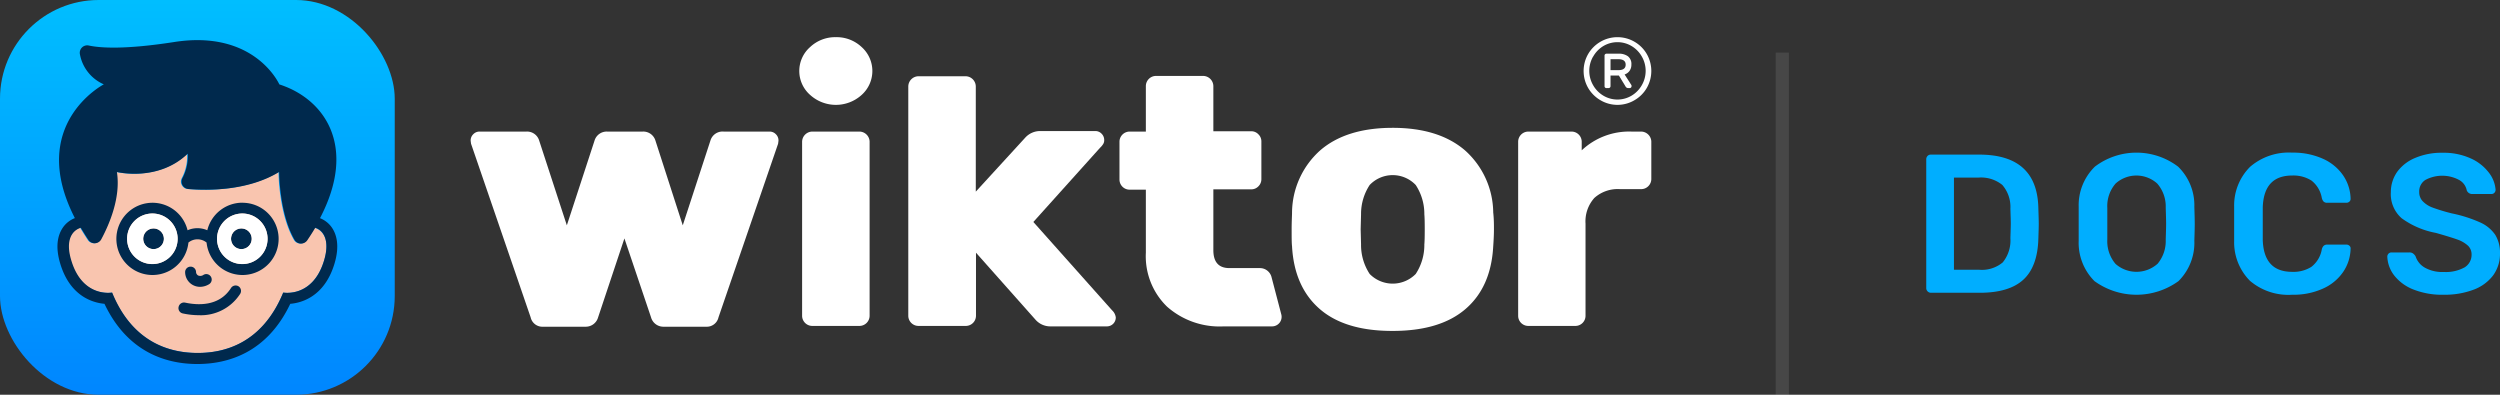<svg id="Layer_1" data-name="Layer 1" xmlns="http://www.w3.org/2000/svg" xmlns:xlink="http://www.w3.org/1999/xlink" viewBox="0 0 380 60"><rect x="0" y="0" width="380" height="60" fill="#333333" stroke="none"/><defs><style>.cls-1,.cls-2{fill:#fff;}.cls-1{opacity:0.1;}.cls-3{fill:url(#linear-gradient);}.cls-4{fill:#f9c5af;}.cls-5{fill:none;}.cls-6{fill:#00294d;}.cls-7{fill:#00aeff;}</style><linearGradient id="linear-gradient" x1="30" y1="60" x2="30" gradientUnits="userSpaceOnUse"><stop offset="0" stop-color="#0086ff"/><stop offset="1" stop-color="#00beff"/></linearGradient></defs><title>wiktor-docs-logo-dark</title><rect class="cls-1" x="269.91" y="8" width="2" height="52"/><path class="cls-2" d="M222.65,22.83q-4-3.41-11-3.4t-10.95,3.4a12.8,12.8,0,0,0-4.31,9.46c0,.5-.06,1.35-.06,2.57s0,2.08.06,2.58q.34,6.16,4.2,9.52T211.7,50.3q7.2,0,11.07-3.34t4.2-9.52c.07-1,.11-1.85.11-2.58s0-1.58-.11-2.57A12.81,12.81,0,0,0,222.65,22.83ZM216.5,37.15a8,8,0,0,1-1.31,4.49,4.9,4.9,0,0,1-7,0,8,8,0,0,1-1.31-4.49l-.06-2.29.06-2.28a8,8,0,0,1,1.31-4.46,4.83,4.83,0,0,1,7,0,8,8,0,0,1,1.31,4.46q.06.57.06,2.28C216.56,36,216.54,36.77,216.5,37.15Z"/><path class="cls-2" d="M117,20H110A1.92,1.92,0,0,0,108,21.32l-4.22,12.93L99.61,21.32A1.93,1.93,0,0,0,97.67,20H92.31a1.93,1.93,0,0,0-1.94,1.37L86.16,34.25,81.94,21.32A1.92,1.92,0,0,0,80,20H72.94a1.3,1.3,0,0,0-1,.4,1.31,1.31,0,0,0-.4,1l.06.45,9.06,26.39a1.82,1.82,0,0,0,1.88,1.42h6.49a1.94,1.94,0,0,0,1.88-1.42l4-12,4.05,12a1.94,1.94,0,0,0,1.88,1.42h6.49a1.82,1.82,0,0,0,1.88-1.42l9.06-26.39.06-.45a1.31,1.31,0,0,0-.4-1A1.3,1.3,0,0,0,117,20Z"/><path class="cls-2" d="M130.64,20h-7.18a1.57,1.57,0,0,0-1.54,1.54V48a1.55,1.55,0,0,0,1.54,1.54h7.18A1.55,1.55,0,0,0,132.18,48V21.49A1.57,1.57,0,0,0,130.64,20Z"/><path class="cls-2" d="M157.07,33.74l10.14-11.28a2.64,2.64,0,0,0,.51-.63,1.07,1.07,0,0,0,.12-.51,1.35,1.35,0,0,0-.4-1,1.31,1.31,0,0,0-1-.4h-8.38a3.05,3.05,0,0,0-2.22,1l-7.52,8.21v-16a1.57,1.57,0,0,0-1.54-1.54h-7.18a1.57,1.57,0,0,0-1.54,1.54V48a1.55,1.55,0,0,0,1.54,1.54h7.18A1.55,1.55,0,0,0,148.35,48V38.41l9.06,10.2a3,3,0,0,0,2.34,1h8.49a1.35,1.35,0,0,0,1.36-1.36,1.77,1.77,0,0,0-.57-1.09Z"/><path class="cls-2" d="M249.46,20H248a10.51,10.51,0,0,0-7.58,2.85V21.49A1.55,1.55,0,0,0,238.91,20h-6.62a1.55,1.55,0,0,0-1.53,1.54V48a1.54,1.54,0,0,0,1.53,1.54h7.18A1.54,1.54,0,0,0,241,48V34a5.33,5.33,0,0,1,1.34-3.91,5.31,5.31,0,0,1,3.91-1.34h3.2A1.55,1.55,0,0,0,251,27.25V21.49A1.57,1.57,0,0,0,249.46,20Z"/><path class="cls-2" d="M127.05,5.65a5.55,5.55,0,0,0-3.92,1.51,4.84,4.84,0,0,0,0,7.26,5.83,5.83,0,0,0,7.85,0,4.88,4.88,0,0,0,0-7.26A5.54,5.54,0,0,0,127.05,5.65Z"/><path class="cls-2" d="M193.27,42.11a1.82,1.82,0,0,0-1.76-1.36h-4.63c-1.64,0-2.45-.91-2.45-2.73V28.78h5.76a1.49,1.49,0,0,0,1.08-.45,1.52,1.52,0,0,0,.46-1.08V21.49a1.48,1.48,0,0,0-.46-1.08,1.46,1.46,0,0,0-1.08-.46h-5.76V13.08a1.57,1.57,0,0,0-1.54-1.54h-7.18a1.55,1.55,0,0,0-1.54,1.54V20H171.7a1.55,1.55,0,0,0-1.54,1.54v5.76a1.54,1.54,0,0,0,1.54,1.53h2.47v9.58a10.67,10.67,0,0,0,3.22,8.2,12.06,12.06,0,0,0,8.63,3h7.33a1.45,1.45,0,0,0,1.41-1.81Z"/><path class="cls-2" d="M244.24,13.39h.24a.34.34,0,0,0,.23-.08.32.32,0,0,0,.09-.23v-1.6h1.27l1,1.64a.46.46,0,0,0,.41.27h.2a.3.3,0,0,0,.24-.09.35.35,0,0,0,.08-.22.32.32,0,0,0-.06-.2l-1-1.56a1.51,1.51,0,0,0,.76-.56,1.6,1.6,0,0,0,.27-.94,1.47,1.47,0,0,0-.53-1.27,2.31,2.31,0,0,0-1.41-.39h-1.83a.3.3,0,0,0-.23.09.28.28,0,0,0-.08.23v4.6a.31.31,0,0,0,.08.23A.34.34,0,0,0,244.24,13.39ZM244.8,9H246c.73,0,1.1.28,1.1.83s-.37.83-1.1.83H244.8Z"/><path class="cls-2" d="M243.28,15.24a5.09,5.09,0,0,0,5.15,0,5.11,5.11,0,0,0,1.88-1.87,5.17,5.17,0,0,0,0-5.16,5.11,5.11,0,0,0-1.88-1.87,5.15,5.15,0,0,0-5.15,0,5.19,5.19,0,0,0-1.88,1.87,5.17,5.17,0,0,0,0,5.16A5.19,5.19,0,0,0,243.28,15.24Zm-1.13-6.62A4.35,4.35,0,0,1,243.71,7,4.19,4.19,0,0,1,248,7a4.35,4.35,0,0,1,1.56,1.6,4.35,4.35,0,0,1,0,4.34,4.35,4.35,0,0,1-1.56,1.6,4.19,4.19,0,0,1-4.29,0,4.35,4.35,0,0,1-1.56-1.6,4.35,4.35,0,0,1,0-4.34Z"/><rect class="cls-3" width="60" height="60" rx="15"/><path class="cls-4" d="M44.67,36.46c-2.34-4.07-2.34-10.32-2.34-10.32C37.6,29,31.58,29,28.53,28.73a1.13,1.13,0,0,1-.9-1.66,7.21,7.21,0,0,0,.81-3.71c-4.52,4.33-10.77,2.78-10.77,2.78.58,3.93-1.21,8.06-2.38,10.24a1.14,1.14,0,0,1-1.95.09c-.42-.63-.8-1.25-1.16-1.85-1.33.41-2.39,1.91-1.41,5.07C12.51,45.3,17,44.47,17,44.47c3.26,7.89,9.15,9.18,13.05,9.18s9.79-1.29,13-9.18c0,0,4.44.83,6.18-4.78,1-3.16-.08-4.65-1.41-5.07-.37.62-.77,1.25-1.21,1.9A1.15,1.15,0,0,1,44.67,36.46Z"/><path class="cls-5" d="M23.16,32.46A3.84,3.84,0,1,0,27,36.3,3.84,3.84,0,0,0,23.16,32.46Zm.19,5.4a1.57,1.57,0,1,1,1.56-1.56A1.56,1.56,0,0,1,23.35,37.86Z"/><path class="cls-5" d="M36.84,32.46a3.84,3.84,0,1,0,3.83,3.84A3.84,3.84,0,0,0,36.84,32.46Zm-.14,5.4a1.57,1.57,0,1,1,1.56-1.56A1.56,1.56,0,0,1,36.7,37.86Z"/><path class="cls-6" d="M50.38,34.5a4,4,0,0,0-1.74-1.34h0c5.73-10.94.68-18.13-6.18-20.33,0,0-3.7-8.37-16-6.44C19,7.55,15.27,7.3,13.5,6.92a1.13,1.13,0,0,0-1.35,1.34,6.2,6.2,0,0,0,3.63,4.56S4.06,18.9,11.38,33.15h0A4,4,0,0,0,9.62,34.5c-.71,1-1.35,2.72-.43,5.68,1.55,5,5.09,5.85,6.69,6,3.57,7.53,9.6,9.15,14.12,9.15s10.55-1.62,14.12-9.15c1.6-.13,5.14-1,6.69-6C51.73,37.22,51.08,35.46,50.38,34.5Zm-1.15,5.19c-1.74,5.61-6.18,4.78-6.18,4.78-3.26,7.89-9.15,9.18-13,9.18s-9.79-1.29-13-9.18c0,0-4.44.83-6.18-4.78-1-3.16.08-4.66,1.41-5.07.36.6.74,1.22,1.16,1.85a1.14,1.14,0,0,0,1.95-.09c1.17-2.18,3-6.31,2.38-10.24,0,0,6.25,1.55,10.77-2.78a7.21,7.21,0,0,1-.81,3.71,1.13,1.13,0,0,0,.9,1.66c3,.25,9.07.29,13.8-2.59,0,0,0,6.25,2.34,10.32a1.15,1.15,0,0,0,1.94.06c.44-.65.84-1.28,1.21-1.9C49.15,35,50.21,36.53,49.23,39.69Z"/><path class="cls-6" d="M36.84,30.81A5.49,5.49,0,0,0,31.51,35a3.72,3.72,0,0,0-3,0,5.49,5.49,0,1,0,.13,1.87,2.17,2.17,0,0,1,2.76,0,5.49,5.49,0,1,0,5.46-6.05ZM23.16,40.13A3.84,3.84,0,1,1,27,36.3,3.84,3.84,0,0,1,23.16,40.13Zm13.68,0a3.84,3.84,0,1,1,3.83-3.83A3.84,3.84,0,0,1,36.84,40.13Z"/><path class="cls-6" d="M23.35,34.73a1.57,1.57,0,1,0,1.56,1.57A1.57,1.57,0,0,0,23.35,34.73Z"/><path class="cls-6" d="M36.7,34.73a1.57,1.57,0,1,0,1.56,1.57A1.56,1.56,0,0,0,36.7,34.73Z"/><path class="cls-6" d="M29.29,43.31a2.33,2.33,0,0,0,1.11.29,2.67,2.67,0,0,0,1.38-.4.83.83,0,0,0,.28-1.14.82.82,0,0,0-1.13-.28.83.83,0,0,1-.82.09.63.63,0,0,1-.31-.51.83.83,0,0,0-1.66,0A2.25,2.25,0,0,0,29.29,43.31Z"/><path class="cls-6" d="M36.26,43.52a.84.84,0,0,0-1.15.26C33.3,46.63,30,46.4,28.15,46a.84.84,0,0,0-1,.64.82.82,0,0,0,.63,1,11.57,11.57,0,0,0,2.42.27,7.1,7.1,0,0,0,6.29-3.22A.84.84,0,0,0,36.26,43.52Z"/><path class="cls-2" d="M23.16,32.46A3.84,3.84,0,1,0,27,36.3,3.84,3.84,0,0,0,23.16,32.46Zm.19,5.4a1.57,1.57,0,1,1,1.56-1.56A1.56,1.56,0,0,1,23.35,37.86Z"/><path class="cls-2" d="M36.84,32.46a3.84,3.84,0,1,0,3.83,3.84A3.84,3.84,0,0,0,36.84,32.46Zm-.14,5.4a1.57,1.57,0,1,1,1.56-1.56A1.56,1.56,0,0,1,36.7,37.86Z"/><path class="cls-7" d="M293,44.29a.69.69,0,0,1-.21-.51V24.25a.76.76,0,0,1,.19-.54.69.69,0,0,1,.53-.21h7.32q8.85,0,9,8.16.06,1.74.06,2.34t-.06,2.31c-.08,2.8-.84,4.87-2.27,6.19s-3.63,2-6.61,2h-7.47A.69.69,0,0,1,293,44.29ZM300.81,41a4.94,4.94,0,0,0,3.6-1.11,5.27,5.27,0,0,0,1.17-3.69q.06-1.8.06-2.25t-.06-2.22a5.11,5.11,0,0,0-1.23-3.62A5.13,5.13,0,0,0,300.66,27H297V41Z"/><path class="cls-7" d="M318.36,42.73a8.24,8.24,0,0,1-2.4-6.15q0-.87,0-2.55t0-2.58a8.21,8.21,0,0,1,2.46-6.12,10.46,10.46,0,0,1,12.65,0,8.18,8.18,0,0,1,2.47,6.12q.06,1.74.06,2.58t-.06,2.55a8.21,8.21,0,0,1-2.41,6.15,10.88,10.88,0,0,1-12.77,0Zm9.57-2.61a5.4,5.4,0,0,0,1.26-3.69q.06-1.8.06-2.43t-.06-2.43a5.31,5.31,0,0,0-1.29-3.67,4.72,4.72,0,0,0-6.33,0,5.21,5.21,0,0,0-1.26,3.67q0,.87,0,2.43t0,2.43a5.3,5.3,0,0,0,1.25,3.68,4.81,4.81,0,0,0,6.37,0Z"/><path class="cls-7" d="M342,42.69a8.3,8.3,0,0,1-2.41-6c0-.54,0-1.42,0-2.64s0-2.14,0-2.7a8.28,8.28,0,0,1,2.43-6,9,9,0,0,1,6.39-2.15,11,11,0,0,1,4.65.92,7.37,7.37,0,0,1,3.07,2.5,6.51,6.51,0,0,1,1.16,3.57v.06a.53.53,0,0,1-.2.41.66.66,0,0,1-.43.16h-2.91a.77.77,0,0,1-.54-.16,1.2,1.2,0,0,1-.3-.59,4.27,4.27,0,0,0-1.56-2.62,5.11,5.11,0,0,0-2.94-.77c-2.87,0-4.35,1.6-4.47,4.8q0,.81,0,2.49t0,2.55c.12,3.2,1.6,4.8,4.47,4.8a5.09,5.09,0,0,0,2.92-.76,4.26,4.26,0,0,0,1.58-2.63,1.16,1.16,0,0,1,.3-.58.78.78,0,0,1,.54-.17h2.91a.65.65,0,0,1,.46.18.51.51,0,0,1,.17.45,6.51,6.51,0,0,1-1.16,3.57,7.29,7.29,0,0,1-3.07,2.5,10.84,10.84,0,0,1-4.65.92A9,9,0,0,1,342,42.69Z"/><path class="cls-7" d="M366.83,44a6.86,6.86,0,0,1-2.91-2.13A5,5,0,0,1,362.87,39a.66.66,0,0,1,.18-.44.62.62,0,0,1,.45-.19h2.73a.91.91,0,0,1,.54.15,1.59,1.59,0,0,1,.39.42,3.06,3.06,0,0,0,1.36,1.71,5.36,5.36,0,0,0,2.93.69,5.91,5.91,0,0,0,3.17-.7,2.23,2.23,0,0,0,1.06-1.94,1.83,1.83,0,0,0-.54-1.35,4.69,4.69,0,0,0-1.64-.95c-.73-.26-1.81-.59-3.25-1a12.78,12.78,0,0,1-5.19-2.22,4.87,4.87,0,0,1-1.65-4,5.3,5.3,0,0,1,1-3.11A6.4,6.4,0,0,1,367.12,24a10.24,10.24,0,0,1,4.15-.78,9.92,9.92,0,0,1,4.31.87,7.07,7.07,0,0,1,2.75,2.18,4.8,4.8,0,0,1,1,2.59.64.64,0,0,1-.18.44.58.58,0,0,1-.45.19h-2.85a.89.89,0,0,1-.9-.54,2.31,2.31,0,0,0-1.17-1.6,5.44,5.44,0,0,0-5.12,0,2.06,2.06,0,0,0-.94,1.83,2,2,0,0,0,.48,1.35,3.92,3.92,0,0,0,1.5,1,27.45,27.45,0,0,0,3,.91,20.43,20.43,0,0,1,4.24,1.35,5.49,5.49,0,0,1,2.33,1.89A5.2,5.2,0,0,1,380,38.5a5.55,5.55,0,0,1-1.06,3.38,6.61,6.61,0,0,1-3,2.17,12.39,12.39,0,0,1-4.49.75A11.86,11.86,0,0,1,366.83,44Z"/></svg>